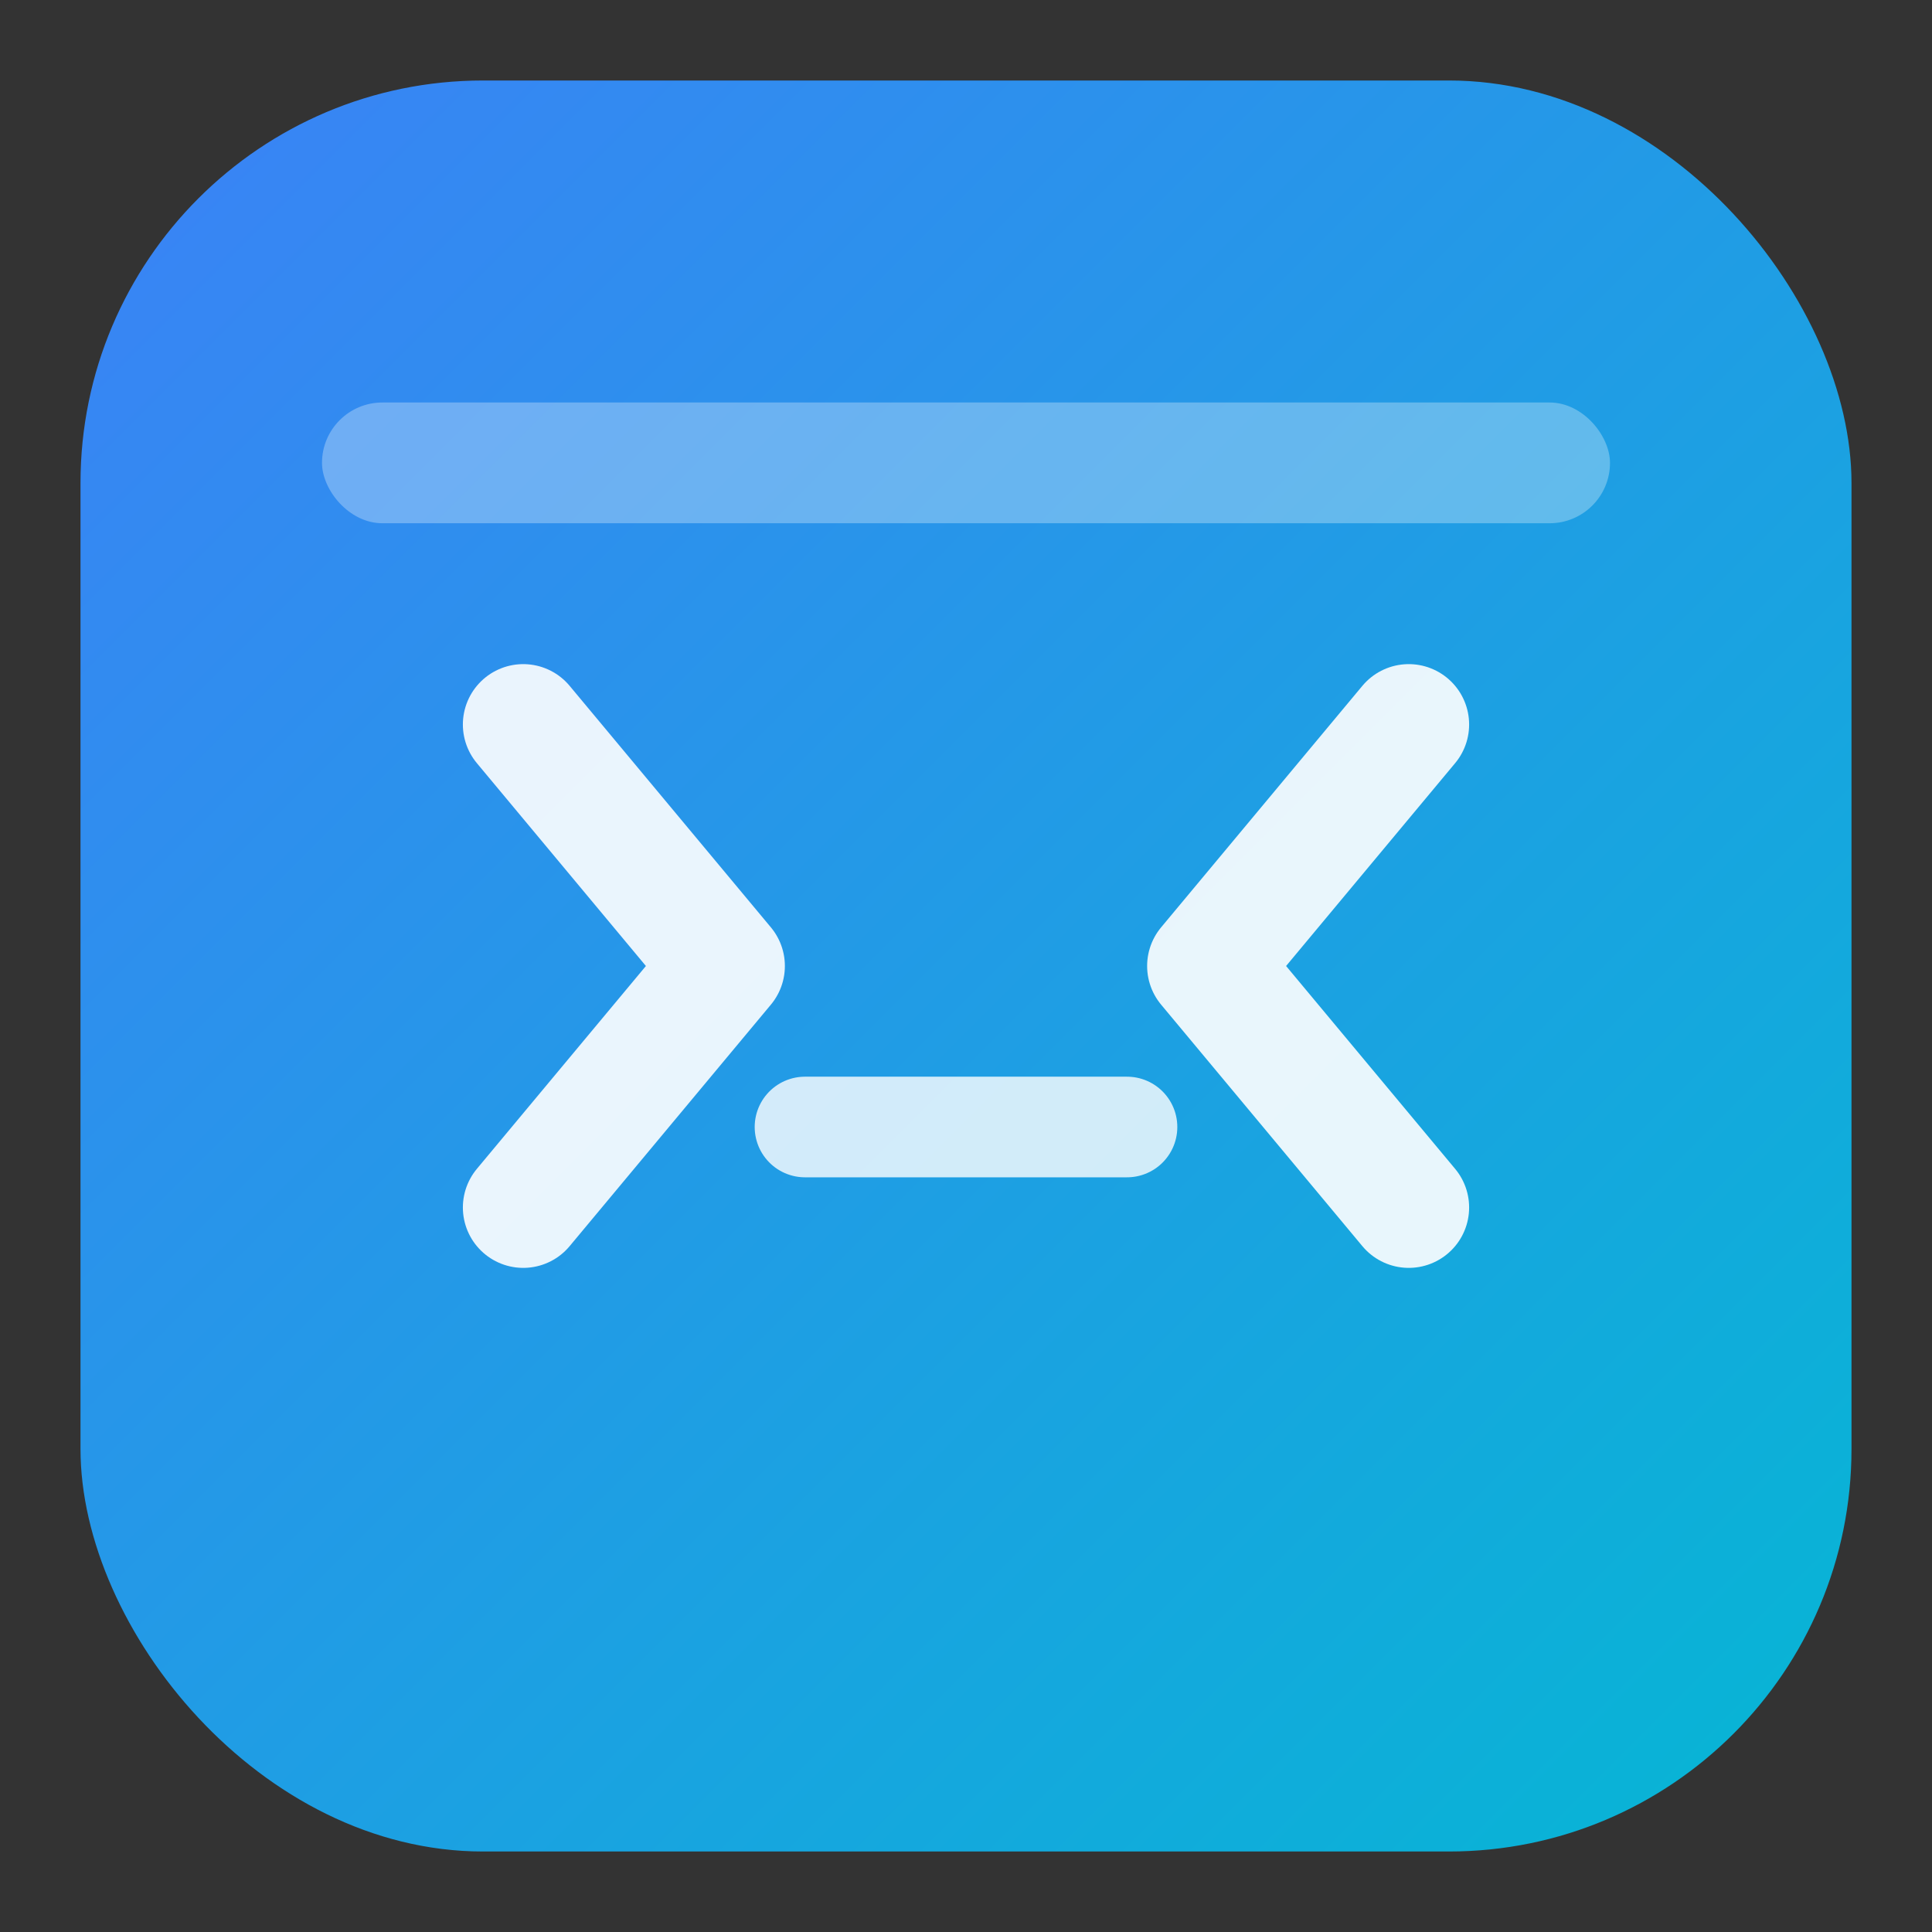 <svg width="48" height="48" viewBox="0 0 48 48" fill="none" xmlns="http://www.w3.org/2000/svg">
  <rect x="0" y="0" width="48" height="48" fill="#333333" stroke="none"/>
  <!-- Background with gradient -->
  <defs>
    <linearGradient id="bg" x1="0%" y1="0%" x2="100%" y2="100%">
      <stop offset="0%" style="stop-color:#3b82f6;stop-opacity:1" />
      <stop offset="100%" style="stop-color:#06b6d4;stop-opacity:1" />
    </linearGradient>
    <filter id="shadow">
      <feDropShadow dx="0" dy="1" stdDeviation="1" flood-opacity="0.3"/>
    </filter>
  </defs>

  <!-- Rounded square background -->
  <rect x="2" y="2" width="44" height="44" rx="10" fill="url(#bg)"/>

  <!-- Terminal window header -->
  <rect x="8" y="10" width="32" height="3" rx="1.5" fill="white" opacity="0.3"/>

  <!-- Code/Terminal symbol with improved design -->
  <path d="M13 18 L18 24 L13 30" stroke="white" stroke-width="3" stroke-linecap="round" stroke-linejoin="round" fill="none" opacity="0.9"/>
  <path d="M35 18 L30 24 L35 30" stroke="white" stroke-width="3" stroke-linecap="round" stroke-linejoin="round" fill="none" opacity="0.9"/>

  <!-- Center line (underscore/cursor) -->
  <line x1="20" y1="28" x2="28" y2="28" stroke="white" stroke-width="2.5" stroke-linecap="round" opacity="0.8"/>
</svg>
